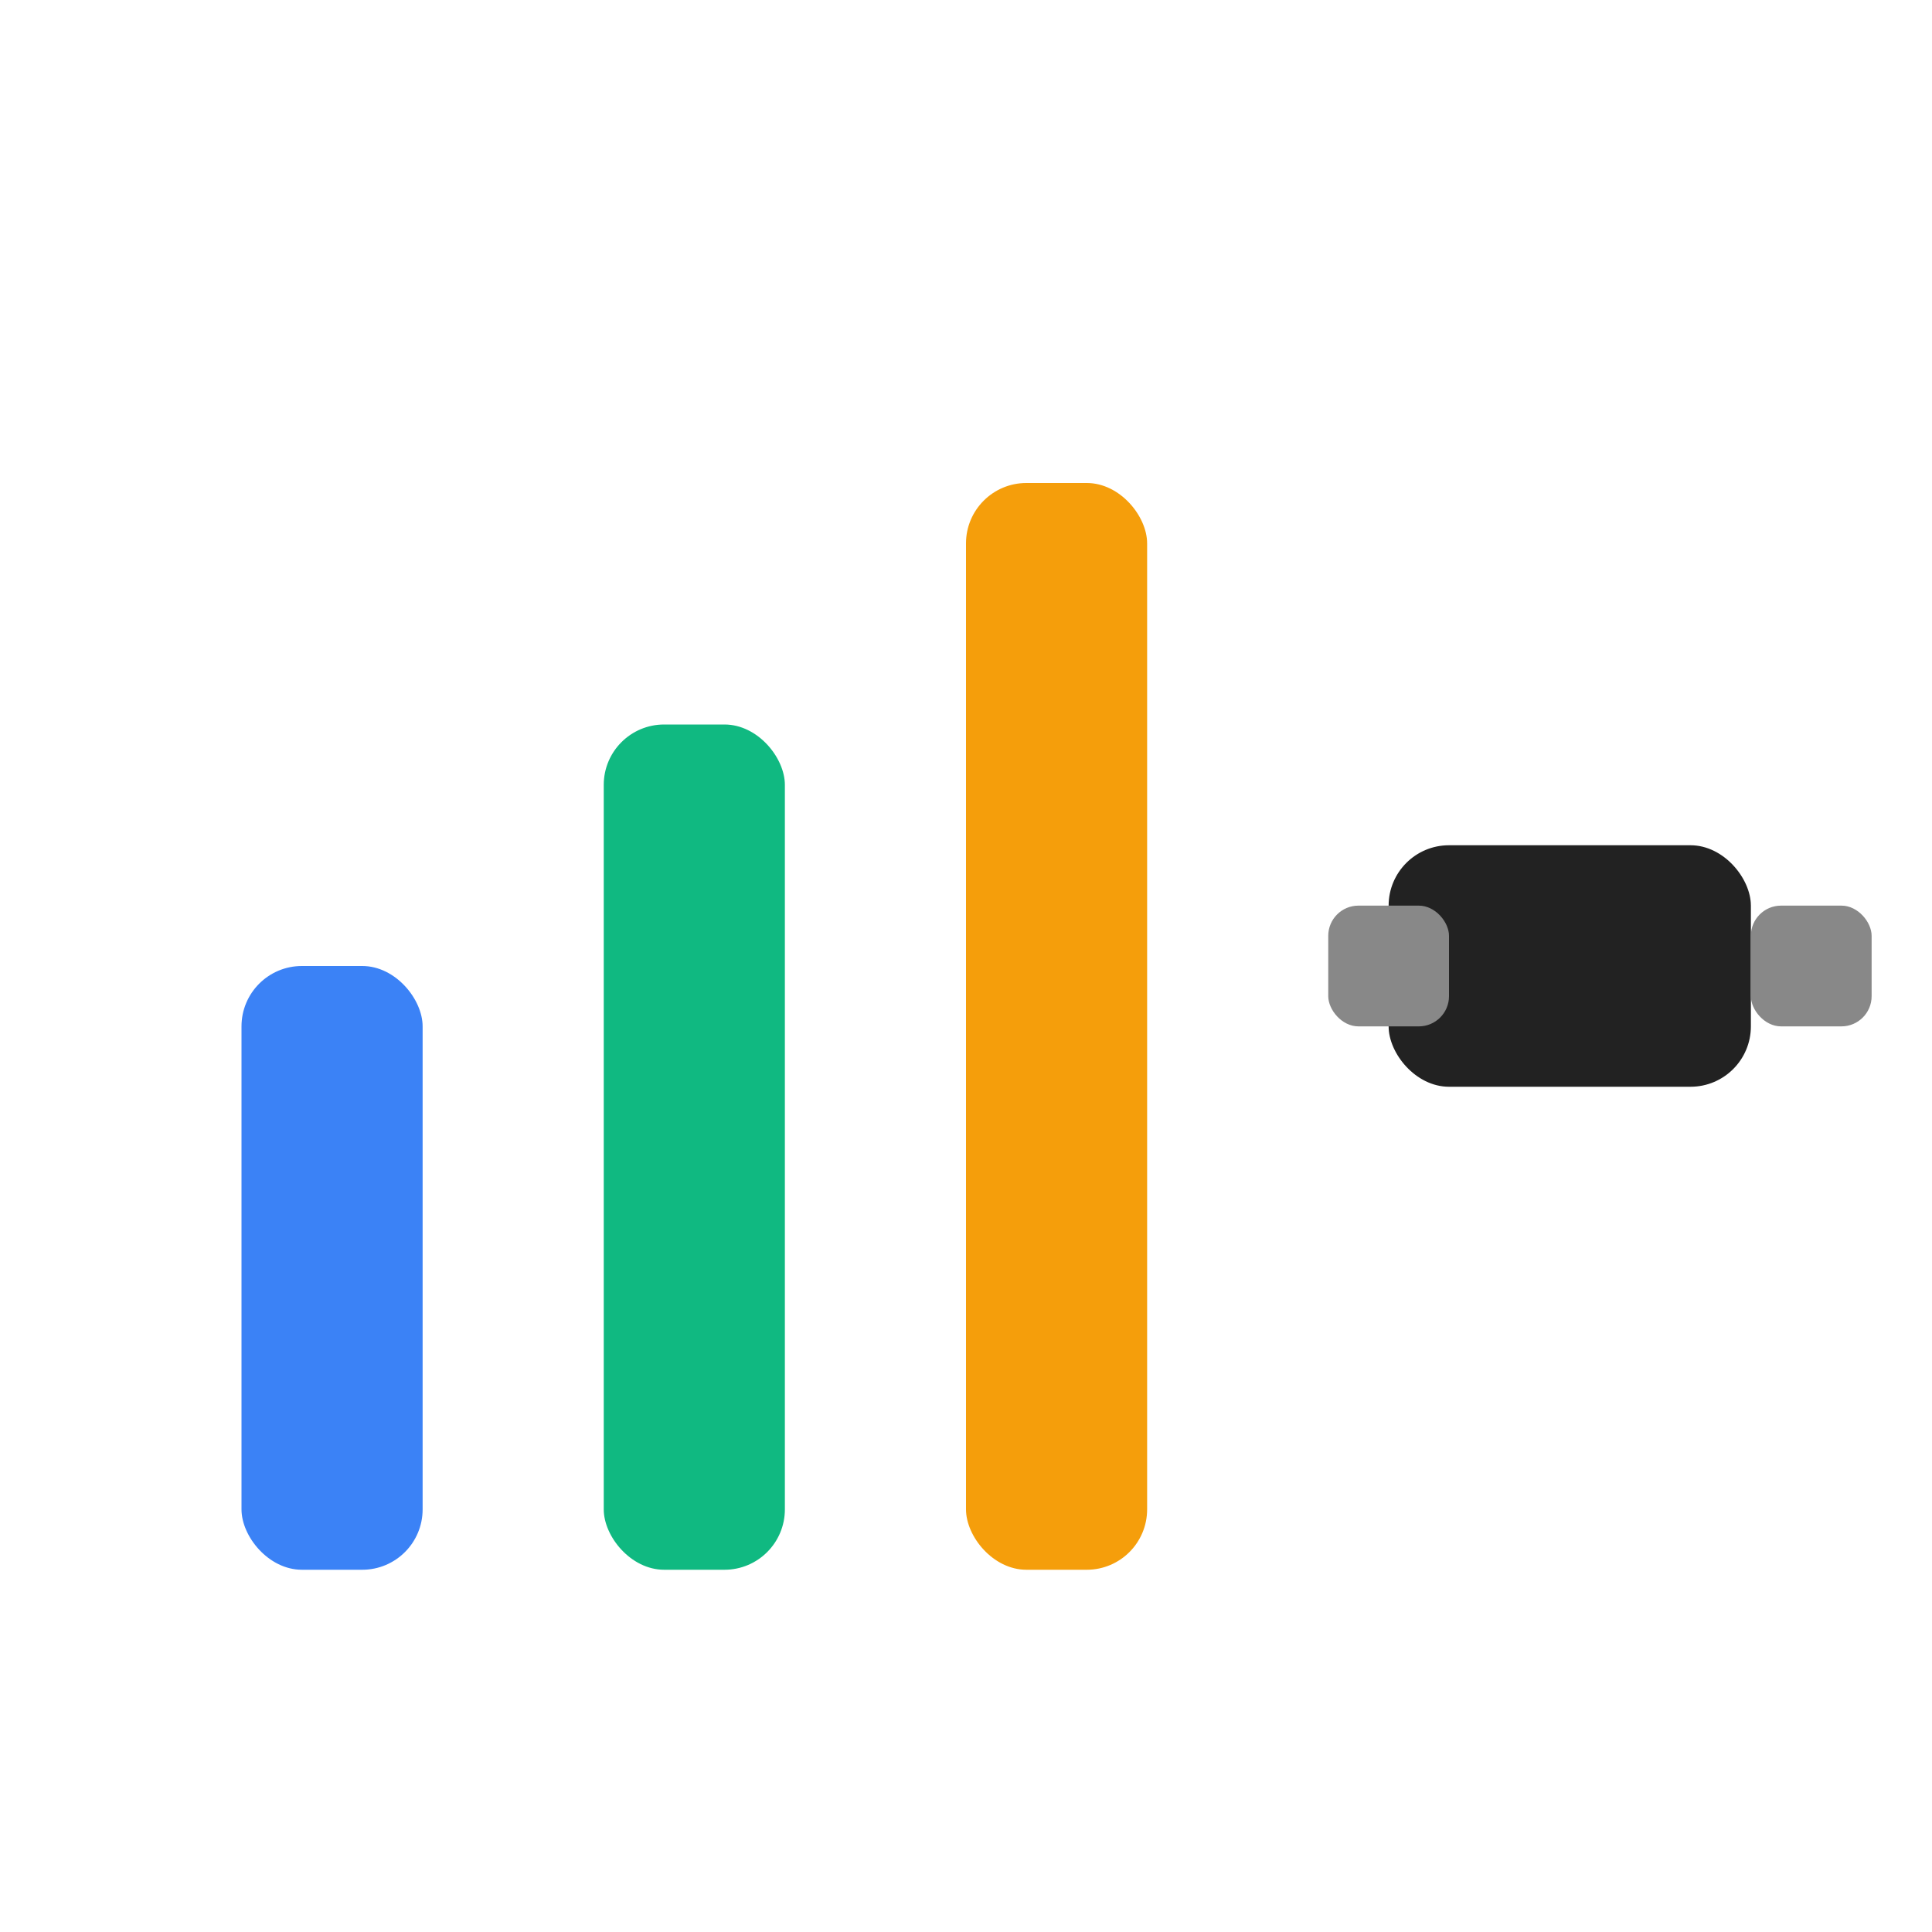 <svg xmlns="http://www.w3.org/2000/svg" viewBox="0 0 64 64" width="64" height="64">
  <!-- Bar chart (left) -->
  <rect x="8" y="32" width="6" height="20" rx="2" fill="#3b82f6"/>
  <rect x="20" y="24" width="6" height="28" rx="2" fill="#10b981"/>
  <rect x="32" y="16" width="6" height="36" rx="2" fill="#f59e0b"/>
  <!-- Dumbbell (right) -->
  <rect x="46" y="28" width="12" height="8" rx="2" fill="#222"/>
  <rect x="44" y="30" width="4" height="4" rx="1" fill="#888"/>
  <rect x="58" y="30" width="4" height="4" rx="1" fill="#888"/>
</svg> 